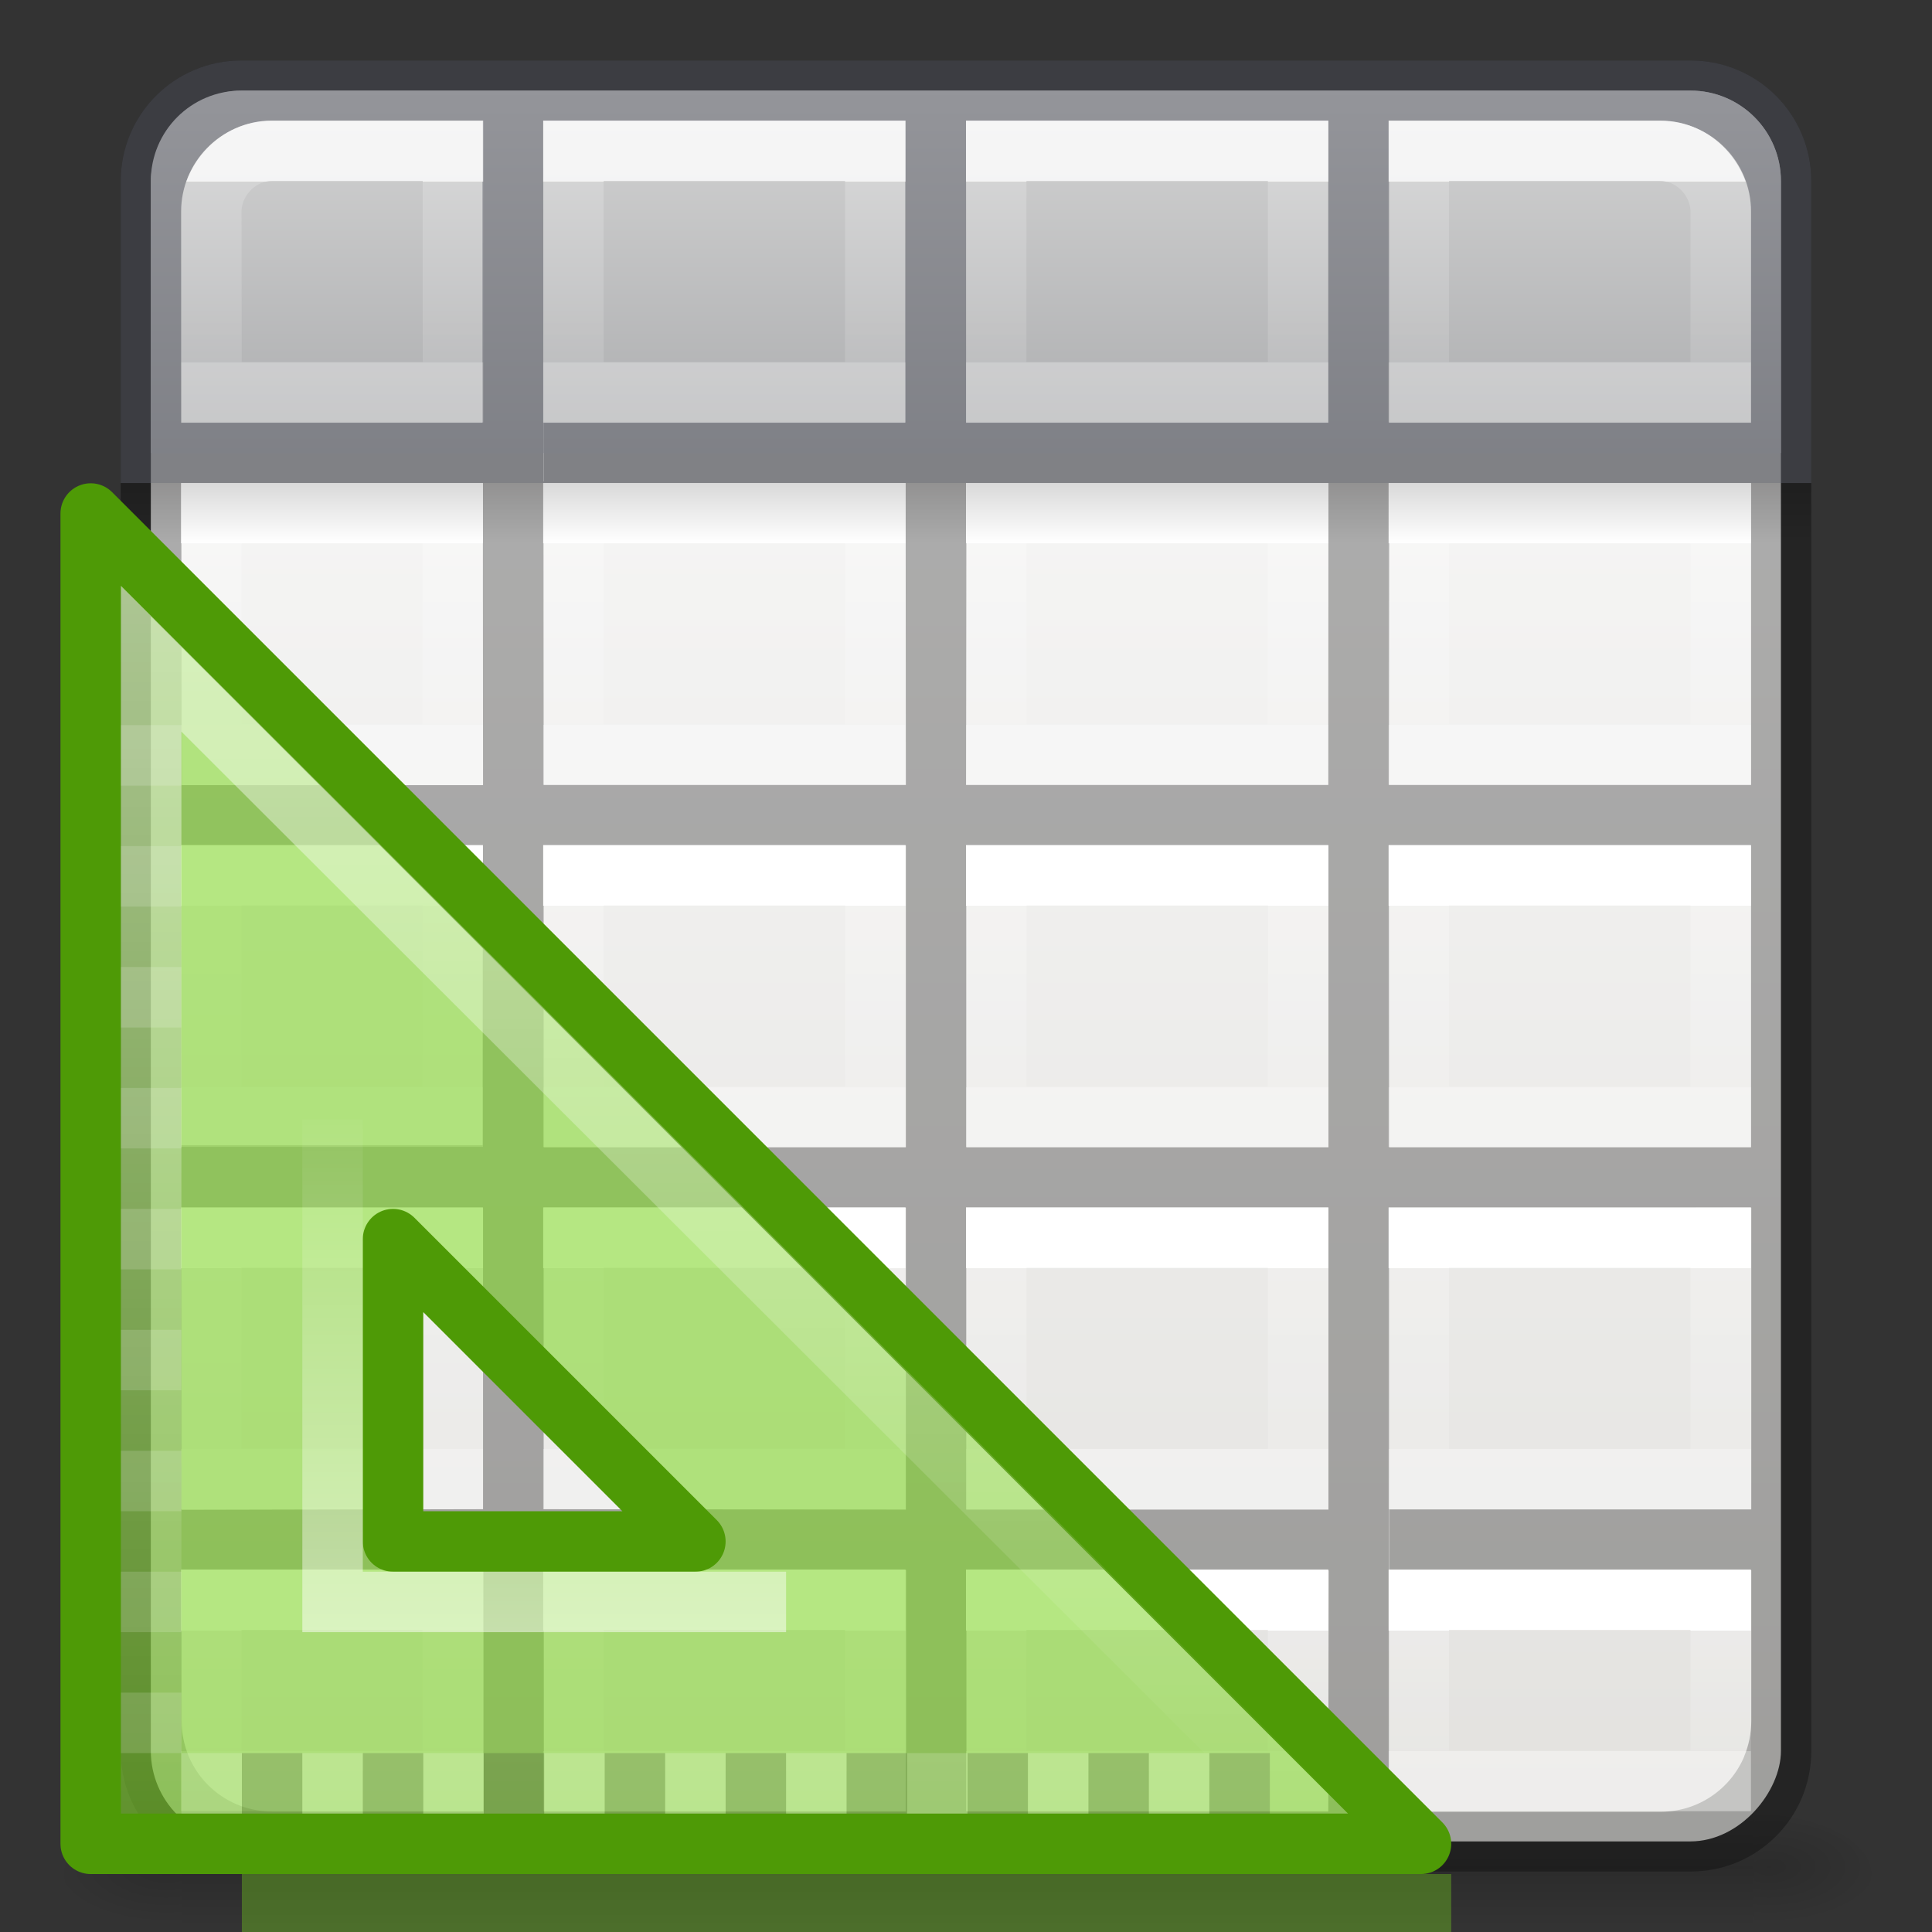 <svg height="32" viewBox="0 0 8.467 8.467" width="32" xmlns="http://www.w3.org/2000/svg" xmlns:xlink="http://www.w3.org/1999/xlink"><rect x="0" y="0" width="8.467" height="8.467" fill="#333333" stroke="none"/><linearGradient id="a" gradientTransform="matrix(.046 0 0 .008 -.542 25.981)" gradientUnits="userSpaceOnUse" x1="302.857" x2="302.857" y1="366.648" y2="609.505"><stop offset="0" stop-opacity="0"/><stop offset=".5"/><stop offset="1" stop-opacity="0"/></linearGradient><radialGradient id="b" cx="605.714" cy="486.648" gradientTransform="matrix(-.016 0 0 .008 14.44 25.981)" gradientUnits="userSpaceOnUse" r="117.143" xlink:href="#c"/><linearGradient id="c"><stop offset="0"/><stop offset="1" stop-opacity="0"/></linearGradient><radialGradient id="d" cx="605.714" cy="486.648" gradientTransform="matrix(.016 0 0 .008 21.56 25.981)" gradientUnits="userSpaceOnUse" r="117.143" xlink:href="#c"/><linearGradient id="e" gradientTransform="matrix(.157 0 0 .159 -8.008 -.016)" gradientUnits="userSpaceOnUse" x1="24.833" x2="24.833" y1="2.604" y2="51.798"><stop offset="0" stop-color="#fafafa"/><stop offset="1" stop-color="#e2e1de"/></linearGradient><linearGradient id="f" gradientTransform="matrix(-.265 0 0 .265 3.704 3.44)" gradientUnits="userSpaceOnUse" x1="3" x2="3" xlink:href="#g" y1="2" y2="5"/><linearGradient id="g" gradientTransform="matrix(-.265 0 0 .265 3.704 3.44)" gradientUnits="userSpaceOnUse" x1="3" x2="3" y1="2" y2="5"><stop offset="0" stop-color="#fff"/><stop offset="0" stop-color="#fff" stop-opacity=".235"/><stop offset="1" stop-color="#fff" stop-opacity=".157"/><stop offset="1" stop-color="#fff" stop-opacity=".392"/></linearGradient><linearGradient id="h" gradientTransform="matrix(-.265 0 0 .265 3.704 1.852)" gradientUnits="userSpaceOnUse" x1="3" x2="3" xlink:href="#g" y1="2" y2="5"/><linearGradient id="i" gradientTransform="matrix(-.265 0 0 .265 3.704 .265)" gradientUnits="userSpaceOnUse" x1="3" x2="3" xlink:href="#g" y1="2" y2="5"/><linearGradient id="j" gradientTransform="matrix(-.265 0 0 .265 3.704 5.027)" gradientUnits="userSpaceOnUse" x1="3" x2="3" xlink:href="#g" y1="2" y2="5"/><linearGradient id="k" gradientTransform="matrix(-.265 0 0 .265 3.704 6.615)" gradientUnits="userSpaceOnUse" x1="3" x2="3" xlink:href="#g" y1="2" y2="4"/><linearGradient id="l" gradientTransform="matrix(-.265 0 0 .265 5.556 3.44)" gradientUnits="userSpaceOnUse" x1="3" x2="3" xlink:href="#g" y1="2" y2="5"/><linearGradient id="m" gradientTransform="matrix(-.265 0 0 .265 5.556 1.852)" gradientUnits="userSpaceOnUse" x1="3" x2="3" xlink:href="#g" y1="2" y2="5"/><linearGradient id="n" gradientTransform="matrix(-.265 0 0 .265 5.556 .265)" gradientUnits="userSpaceOnUse" x1="3" x2="3" xlink:href="#g" y1="2" y2="5"/><linearGradient id="o" gradientTransform="matrix(-.265 0 0 .265 5.556 5.027)" gradientUnits="userSpaceOnUse" x1="3" x2="3" xlink:href="#g" y1="2" y2="5"/><linearGradient id="p" gradientTransform="matrix(-.265 0 0 .265 5.556 6.615)" gradientUnits="userSpaceOnUse" x1="3" x2="3" xlink:href="#g" y1="2" y2="4"/><linearGradient id="q" gradientTransform="matrix(-.265 0 0 .265 7.408 3.44)" gradientUnits="userSpaceOnUse" x1="3" x2="3" xlink:href="#g" y1="2" y2="5"/><linearGradient id="r" gradientTransform="matrix(-.265 0 0 .265 7.408 1.852)" gradientUnits="userSpaceOnUse" x1="3" x2="3" xlink:href="#g" y1="2" y2="5"/><linearGradient id="s" gradientTransform="matrix(-.265 0 0 .265 7.408 .265)" gradientUnits="userSpaceOnUse" x1="3" x2="3" xlink:href="#g" y1="2" y2="5"/><linearGradient id="t" gradientTransform="matrix(-.265 0 0 .265 7.408 5.027)" gradientUnits="userSpaceOnUse" x1="3" x2="3" xlink:href="#g" y1="2" y2="5"/><linearGradient id="u" gradientTransform="matrix(-.265 0 0 .265 7.408 6.615)" gradientUnits="userSpaceOnUse" x1="3" x2="3" xlink:href="#g" y1="2" y2="4"/><linearGradient id="v" gradientTransform="matrix(-.265 0 0 .265 1.852 3.44)" gradientUnits="userSpaceOnUse" x1="3" x2="3" xlink:href="#g" y1="2" y2="5"/><linearGradient id="w" gradientTransform="matrix(-.265 0 0 .265 1.852 1.852)" gradientUnits="userSpaceOnUse" x1="3" x2="3" xlink:href="#g" y1="2" y2="5"/><linearGradient id="x" gradientTransform="matrix(-.265 0 0 .265 1.852 .265)" gradientUnits="userSpaceOnUse" x1="3" x2="3" xlink:href="#g" y1="2" y2="5"/><linearGradient id="y" gradientTransform="matrix(-.265 0 0 .265 1.852 5.027)" gradientUnits="userSpaceOnUse" x1="3" x2="3" xlink:href="#g" y1="2" y2="5"/><linearGradient id="z" gradientTransform="matrix(-.265 0 0 .265 1.852 6.615)" gradientUnits="userSpaceOnUse" x1="3" x2="3" xlink:href="#g" y1="2" y2="4"/><linearGradient id="A" gradientUnits="userSpaceOnUse" x1="4.101" x2="4.101" y1=".397" y2="1.984"><stop offset="0" stop-color="#d4d4d4"/><stop offset="1" stop-color="#abacae"/></linearGradient><linearGradient id="B" gradientTransform="matrix(-.265 0 0 .265 3.704 .265)" gradientUnits="userSpaceOnUse" x1="3" x2="3" xlink:href="#g" y1="2" y2="5"/><linearGradient id="C" gradientTransform="matrix(-.265 0 0 .265 5.556 .265)" gradientUnits="userSpaceOnUse" x1="3" x2="3" xlink:href="#g" y1="2" y2="5"/><linearGradient id="D" gradientTransform="matrix(-.265 0 0 .265 7.408 .265)" gradientUnits="userSpaceOnUse" x1="3" x2="3" xlink:href="#g" y1="2" y2="5"/><linearGradient id="E" gradientTransform="matrix(.265 0 0 .265 1.058 .265)" gradientUnits="userSpaceOnUse" x1="3" x2="3" xlink:href="#g" y1="2" y2="5"/><linearGradient id="F" gradientTransform="matrix(.132 0 0 .066 -1.323 1.058)" gradientUnits="userSpaceOnUse" x1="41" x2="41" xlink:href="#c" y1="16.001" y2="20.001"/><linearGradient id="G" gradientUnits="userSpaceOnUse" x1="14.832" x2="14.832" xlink:href="#H" y1="5.675" y2="26.029"/><linearGradient id="H"><stop offset="0" stop-color="#fff"/><stop offset="1" stop-color="#fff" stop-opacity="0"/></linearGradient><linearGradient id="I" gradientUnits="userSpaceOnUse" x1="8.151" x2="8.151" xlink:href="#H" y1="23.055" y2="14.009"/><g transform="matrix(.265 0 0 .265 -.529 .265)"><path d="m5 29h26v2h-26z" fill="url(#a)" opacity=".15"/><path d="m5 29v2c-.807.004-1.95-.448-1.95-1s.9-1 1.95-1z" fill="url(#b)" opacity=".15"/><path d="m31 29v2c.807.004 1.95-.448 1.95-1s-.9-1-1.95-1z" fill="url(#d)" opacity=".15"/></g><rect fill="url(#e)" height="7.673" rx=".397" ry=".397" stroke-width="1.333" transform="scale(-1 1)" width="7.144" x="-7.805" y=".397"/><path d="m1.058.265c-.293 0-.529.236-.529.529v6.879c0 .293.236.529.529.529h6.351c.293 0 .529-.236.529-.529v-6.879c0-.293-.236-.529-.529-.529zm.133.265h.923v1.323h-1.32v-.926c0-.22.177-.397.397-.397zm1.19 0h1.586v1.323h-1.585v.257h-.001zm1.853 0h1.587v1.323h-1.587zm1.854 0h1.189c.22 0 .397.177.397.397v.926h-1.586zm-3.706 1.587h1.587l.001 1.323h-1.587zm1.854 0h1.586l-.001 1.323h-1.587zm1.853 0h1.585v1.323h-1.587zm-5.294.001h1.321l.001 1.323h-1.32zm0 1.587 1.321.009-.001 1.305h-1.32v.009h-.001zm1.588 0h1.587v1.323h-1.587zm1.852 0h1.587v1.323h-1.587zm1.852 0h1.587v1.323h-1.586zm-3.704 1.588h1.587v1.323l-1.587-.002zm1.852 0h1.587v1.323h-1.587zm3.44 0v1.322h-1.586v.267h1.586v.66c0 .055-.011.107-.031.155v.001c-.06.142-.201.242-.366.242h-1.191l.001-2.644zm-6.879.001h1.321v1.32l-1.321.003zm0 1.587h1.323v1.058h-.926c-.22 0-.397-.177-.397-.397zm1.588 0h1.587v1.058h-1.587zm1.852 0 1.587.002-.002 1.056h-1.585z" opacity=".3" stroke-width=".265"/><g fill="none" stroke-width=".265"><path d="m3.836 3.836h-1.323l-0 1.058h1.323z" stroke="url(#f)"/><path d="m3.836 2.249h-1.323l-0 1.058h1.323z" stroke="url(#h)"/><path d="m3.836.661h-1.323l-0 1.058h1.323z" stroke="url(#i)"/><path d="m3.836 5.424h-1.323l-0 1.058h1.323z" stroke="url(#j)"/><path d="m3.836 7.011h-1.323l-0.0.794h1.323z" stroke="url(#k)"/><path d="m5.689 3.836h-1.323l-0 1.058h1.323z" stroke="url(#l)"/><path d="m5.689 2.249h-1.323l-0 1.058h1.323z" stroke="url(#m)"/><path d="m5.689.661h-1.323l-0 1.058h1.323z" stroke="url(#n)"/><path d="m5.689 5.424h-1.323l-0 1.058h1.323z" stroke="url(#o)"/><path d="m5.689 7.011h-1.323l-0.0.794h1.323z" stroke="url(#p)"/><path d="m7.541 3.836h-1.323l-0 1.058h1.323z" stroke="url(#q)"/><path d="m7.541 2.249h-1.323l-0 1.058h1.323z" stroke="url(#r)"/><path d="m7.541.661h-1.323l-0 1.058h1.323z" stroke="url(#s)"/><path d="m7.541 5.424h-1.323l-0 1.058h1.323z" stroke="url(#t)"/><path d="m7.541 7.011h-1.323l-0.0.794h1.323z" stroke="url(#u)"/><path d="m1.984 3.836h-1.058l-0 1.058h1.058z" stroke="url(#v)"/><path d="m1.984 2.249h-1.058l-0 1.058h1.058z" stroke="url(#w)"/><path d="m1.984.661h-1.058l-0 1.058h1.058z" stroke="url(#x)"/><path d="m1.984 5.424h-1.058l-0 1.058h1.058z" stroke="url(#y)"/><path d="m1.984 7.011h-1.058l-0.0.794h1.058z" stroke="url(#z)"/></g><path d="m1.058.397c-.22 0-.397.177-.397.397v1.191h7.144v-1.191c0-.22-.177-.397-.397-.397z" fill="url(#A)" stroke-width="1.333"/><g stroke-width=".265"><path d="m1.058.265c-.293 0-.529.236-.529.529v1.323h1.852 1.587.267 1.586.267 1.585.265v-1.323c0-.293-.236-.529-.529-.529zm.133.265h.923v1.323h-1.32v-.926c0-.22.177-.397.397-.397zm1.19 0h1.586v1.323h-1.585v.257h-.001zm1.853 0h1.587v1.323h-1.587zm1.854 0h1.189c.22 0 .397.177.397.397v.926h-1.586z" fill="#555761" fill-opacity=".502"/><g fill="none"><path d="m3.836.661h-1.323l-0 1.058h1.323z" opacity=".8" stroke="url(#B)"/><path d="m5.689.661h-1.323l-0 1.058h1.323z" opacity=".8" stroke="url(#C)"/><path d="m7.541.926c0-.132-.112-.265-.265-.265l-1.058 0-0 1.058h1.323z" opacity=".8" stroke="url(#D)"/><path d="m.926.926c0-.132.112-.265.265-.265h.794l0 1.058-1.058 0z" opacity=".8" stroke="url(#E)"/></g><path d="m.529 2.117 7.408-0v.265l-7.408 0z" fill="url(#F)" opacity=".15"/></g><g transform="matrix(.265 0 0 .265 -0 1.058)"><path d="m1.5 4.5 22 22h-22zm5 12v5h5z" fill="#81d72c" fill-opacity=".588" fill-rule="evenodd" stroke="#4e9a06" stroke-linejoin="round"/><path d="m2.5 6.901v18.599h18.627z" fill="none" opacity=".5" stroke="url(#G)"/><path d="m5.5 14.52v7.98h7.5" fill="none" opacity=".5" stroke="url(#I)"/><path d="m2 8h1v1h-1zm0 2h1v1h-1zm0 2h1v1h-1zm0 2h1v1h-1zm0 2h1v1h-1zm0 2h1v1h-1zm0 2h1v1h-1zm0 2h1v1h-1zm0 2h1v1h-1z" fill="#fff" opacity=".15"/><path d="m4.5 27.5h19" fill="none" opacity=".3" stroke="#85f619" stroke-linecap="square"/><g transform="matrix(0 1 -1 0 28 23)"><path d="m2 7h1v1h-1zm0 2h1v1h-1zm0 2h1v1h-1zm0 2h1v1h-1zm0 2h1v1h-1zm0 2h1v1h-1zm0 2h1v1h-1zm0 2h1v1h-1zm0 2h1v1h-1z" opacity=".15"/><path d="m2 8h1v1h-1zm0 2h1v1h-1zm0 2h1v1h-1zm0 2h1v1h-1zm0 2h1v1h-1zm0 2h1v1h-1zm0 2h1v1h-1zm0 2h1v1h-1zm0 2h1v1h-1z" fill="#fff" opacity=".15"/></g></g></svg>